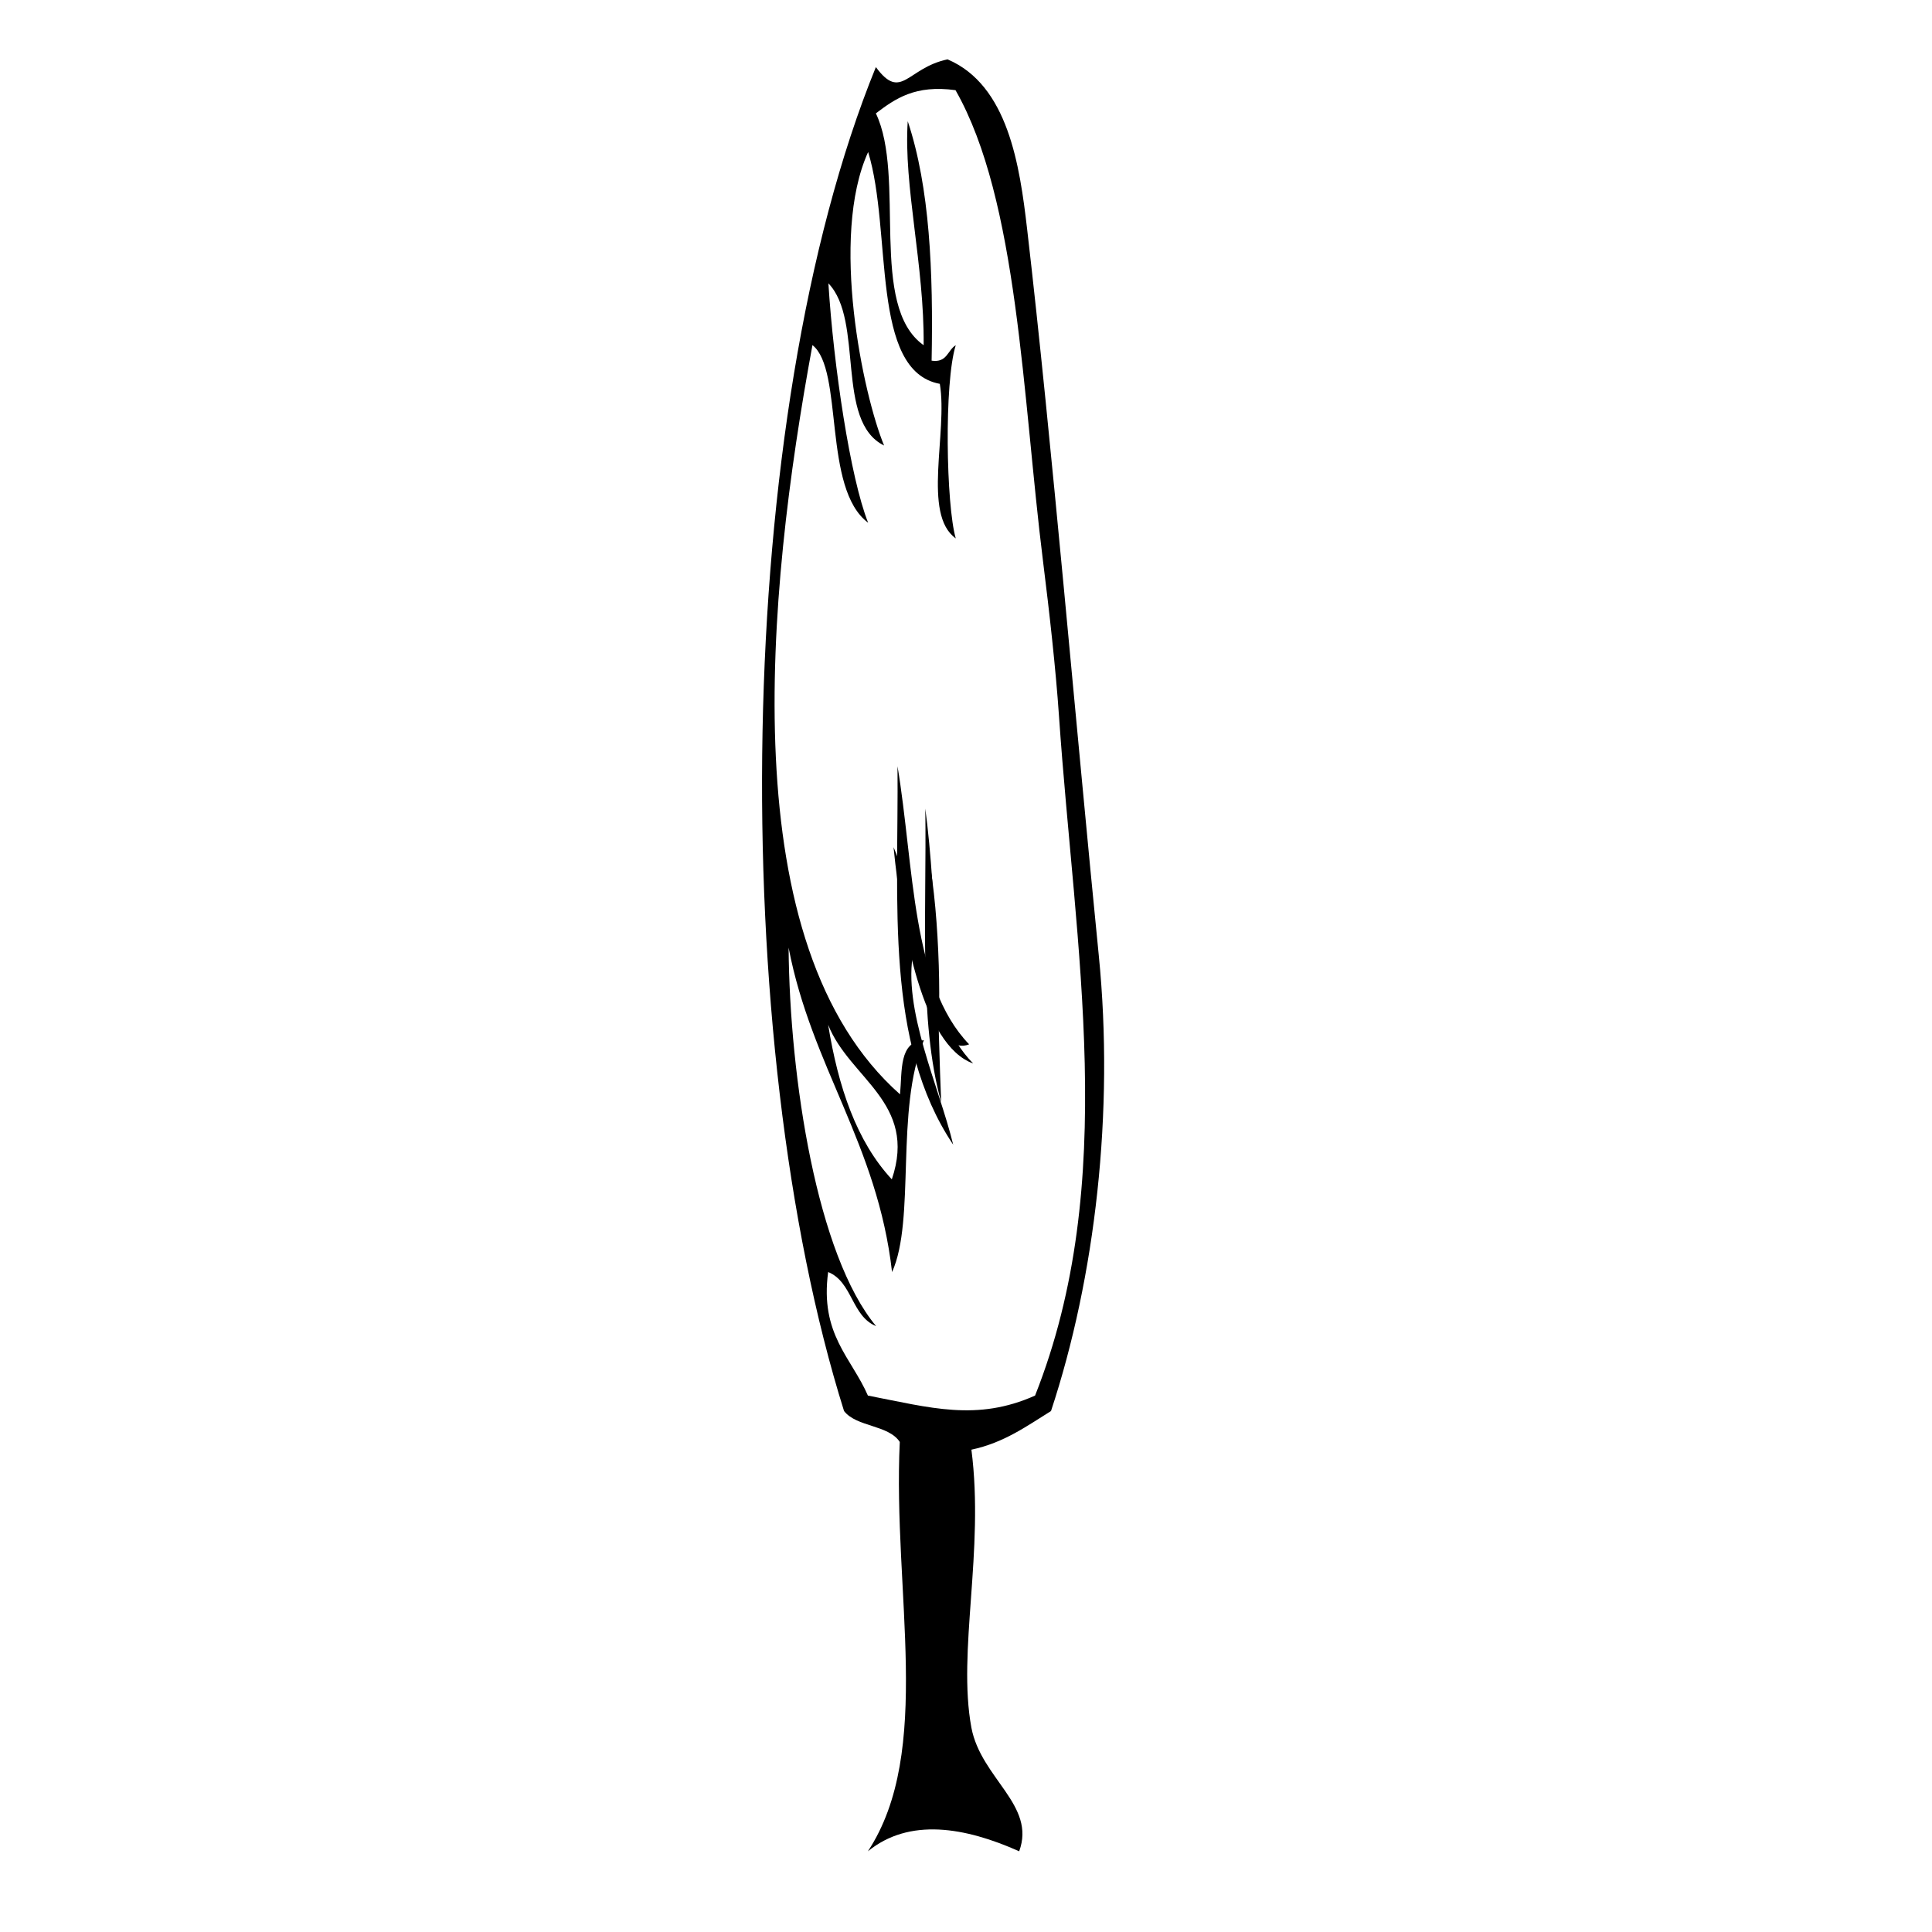 <svg id="Layer_1" data-name="Layer 1" xmlns="http://www.w3.org/2000/svg" viewBox="0 0 400 400"><path d="M191.57,167.41c2.43,18,2.64,46.33,3.29,60.77C190.16,211.43,191.89,188.42,191.57,167.41Z" fill-rule="evenodd"/><path d="M192.19,177c2.48,13,2.76,34.09,1.65,41.58C190,207.91,193.28,190.34,192.19,177Z" fill-rule="evenodd"/><path d="M196.18,12.29c12.52,5.34,14.94,21.89,16.48,35.18,5.1,43.89,10.21,104,14.83,150.33,3.23,32.39-.72,66.61-9.89,94.34-5,3.1-9.72,6.56-16.48,8,2.71,21-2.94,41.74,0,57.57,2,10.5,13.42,16,9.89,25.58-11.19-5-22.72-7-31.32,0,13.62-20.71,5.12-53.6,6.6-84.75-2.35-3.58-8.94-3.06-11.54-6.4-24.11-76.79-23.09-205.44,6.59-278.25C186.63,21.07,187.79,14.05,196.18,12.29ZM171.46,263.36c-1.74,12.88,4.81,17.71,8.23,25.58,12.89,2.49,22.55,5.39,34.61,0,17.5-44.13,8.27-92.24,4.95-140.72-.67-9.78-2-21.61-3.3-32-4.28-34.2-5.13-74.76-18.12-97.55-8.34-1.16-12.48,1.76-16.49,4.8,6.27,13.11-1.57,39.9,9.89,48,.16-16.57-4.2-33-3.29-46.37,4.56,13.69,5.3,31.09,4.94,49.57,3.24.48,3.27-2.16,5-3.2-2.44,7.71-2,33.14,0,40-7-5-1.61-21.9-3.3-32-14.49-2.68-9.79-31.52-14.84-48-8,17.59-1,50.4,3.3,60.77-10.18-5-4.1-25.87-11.53-33.58,1.07,17.09,4.54,40.34,8.23,49.57-9.49-7.06-5-31.62-11.53-36.78-9.54,51.69-16.71,124.27,18.13,155.12.47-4.87-.27-10.92,4.94-11.2-6,14.4-1.67,37.15-6.59,48-3-26.45-16.67-42.47-21.42-67.17.22,27.2,5.91,63.71,18.12,78.36C176.3,272.51,176.5,265.4,171.46,263.36Zm13.18-19.19c5.39-15.9-8.79-20.89-13.18-32C173.55,225.08,177.35,236.32,184.64,244.17Z" fill-rule="evenodd"/><path d="M189.12,197c-2.34,11.88,5.3,27.89,8.23,40-14.21-21.21-11.28-50.06-11.53-78.36,3.45,20.65,2.87,45.2,14.83,57.58C194.07,218.8,191.65,203.64,189.12,197Z" fill-rule="evenodd"/><path d="M185,175.4c6.12,14.32,6.29,34.41,16.48,44.78C191,216.43,186.75,192.86,185,175.4Z" fill-rule="evenodd"/></svg>